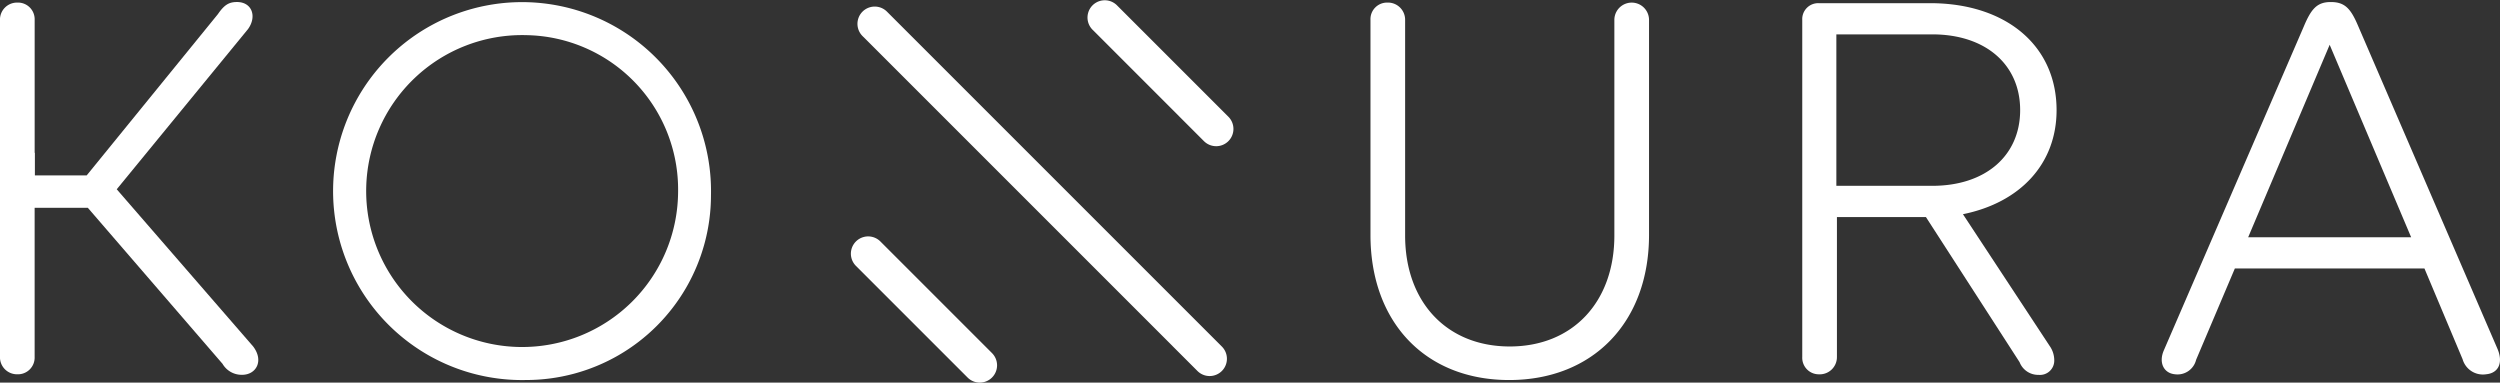 <svg xmlns="http://www.w3.org/2000/svg" width="189.281" height="28.968" viewBox="0 0 189.281 28.968"><rect x="0" y="0" width="189.281" height="28.968" fill="#333333" stroke="none"/><g transform="translate(-1342.51 -757.221)"><path d="M1360.846,785.452a1.673,1.673,0,0,1-1.488-.831l-10.2-11.815h-4.026V784.1a1.264,1.264,0,0,1-1.312,1.313,1.289,1.289,0,0,1-1.312-1.312V758.585a1.29,1.29,0,0,1,1.313-1.314,1.264,1.264,0,0,1,1.313,1.314v11.771h3.939l9.934-12.21c.482-.7.832-.918,1.444-.918,1.138,0,1.531,1.094.832,2.056l-9.934,12.121,10.327,11.9C1362.509,784.4,1361.9,785.452,1360.846,785.452Z" transform="translate(0 0.146)" fill="#fff"/><path d="M1372.887,785.593a14.307,14.307,0,1,1,14-14A14,14,0,0,1,1372.887,785.593Zm0-26.111a11.808,11.808,0,1,0,11.51,11.868A11.689,11.689,0,0,0,1372.887,759.482Z" transform="translate(9.453 0.4)" fill="#fff"/><path d="M1409.237,757.255a1.3,1.3,0,0,1,1.357,1.314v16.322c0,5.033,3.151,8.4,7.921,8.4s7.921-3.37,7.921-8.4V758.569a1.312,1.312,0,1,1,2.625,0v16.278c0,6.608-4.243,10.985-10.59,10.985s-10.5-4.377-10.5-10.985V758.569A1.254,1.254,0,0,1,1409.237,757.255Z" transform="translate(38.301 0.162)" fill="#fff"/><path d="M1447.324,783.233a1.889,1.889,0,0,1,.35,1.1,1.081,1.081,0,0,1-1.182,1.092,1.509,1.509,0,0,1-1.444-.962l-7.089-10.983h-6.74v10.59a1.3,1.3,0,0,1-1.357,1.313,1.253,1.253,0,0,1-1.268-1.312V758.553a1.207,1.207,0,0,1,1.225-1.27h8.446c5.733,0,9.584,3.194,9.584,8.1,0,4.071-2.757,7-7.089,7.878Zm-8.883-12.121c4.024,0,6.651-2.276,6.651-5.733s-2.626-5.733-6.651-5.733h-7.265v11.467Z" transform="translate(50.369 0.178)" fill="#fff"/><path d="M1470.337,785.41a1.6,1.6,0,0,1-1.794-1.138l-2.888-6.87H1451.3l-2.933,6.914a1.449,1.449,0,0,1-1.618,1.094c-.832-.087-1.225-.875-.832-1.794l10.59-24.506c.569-1.357,1.007-1.881,2.057-1.881,1.094,0,1.531.525,2.1,1.881l10.5,24.33C1471.65,784.535,1471.256,785.323,1470.337,785.41Zm-5.689-10.371-6.169-14.573-6.171,14.573Z" transform="translate(60.416 0.146)" fill="#fff"/><g transform="translate(1406.934 757.221)"><g transform="translate(0 17.9)"><path d="M1392.912,779.492a1.3,1.3,0,0,1-.924-.384l-8.453-8.452a1.308,1.308,0,0,1,1.85-1.85l8.452,8.453a1.308,1.308,0,0,1-.924,2.232Z" transform="translate(-1383.153 -768.424)" fill="#fff"/></g><g transform="translate(17.899)"><path d="M1404.2,768.2a1.305,1.305,0,0,1-.924-.382l-8.452-8.453a1.307,1.307,0,0,1,1.848-1.848l8.453,8.452a1.307,1.307,0,0,1-.926,2.232Z" transform="translate(-1394.445 -757.132)" fill="#fff"/></g><g transform="translate(0.497 0.497)"><path d="M1410.132,785.419a1.3,1.3,0,0,1-.926-.384l-25.357-25.357a1.307,1.307,0,0,1,1.848-1.85l25.359,25.359a1.308,1.308,0,0,1-.924,2.232Z" transform="translate(-1383.466 -757.445)" fill="#fff"/></g></g><rect width="2.614" height="1.989" transform="translate(1342.521 768.79)" fill="#fff"/></g></svg>
